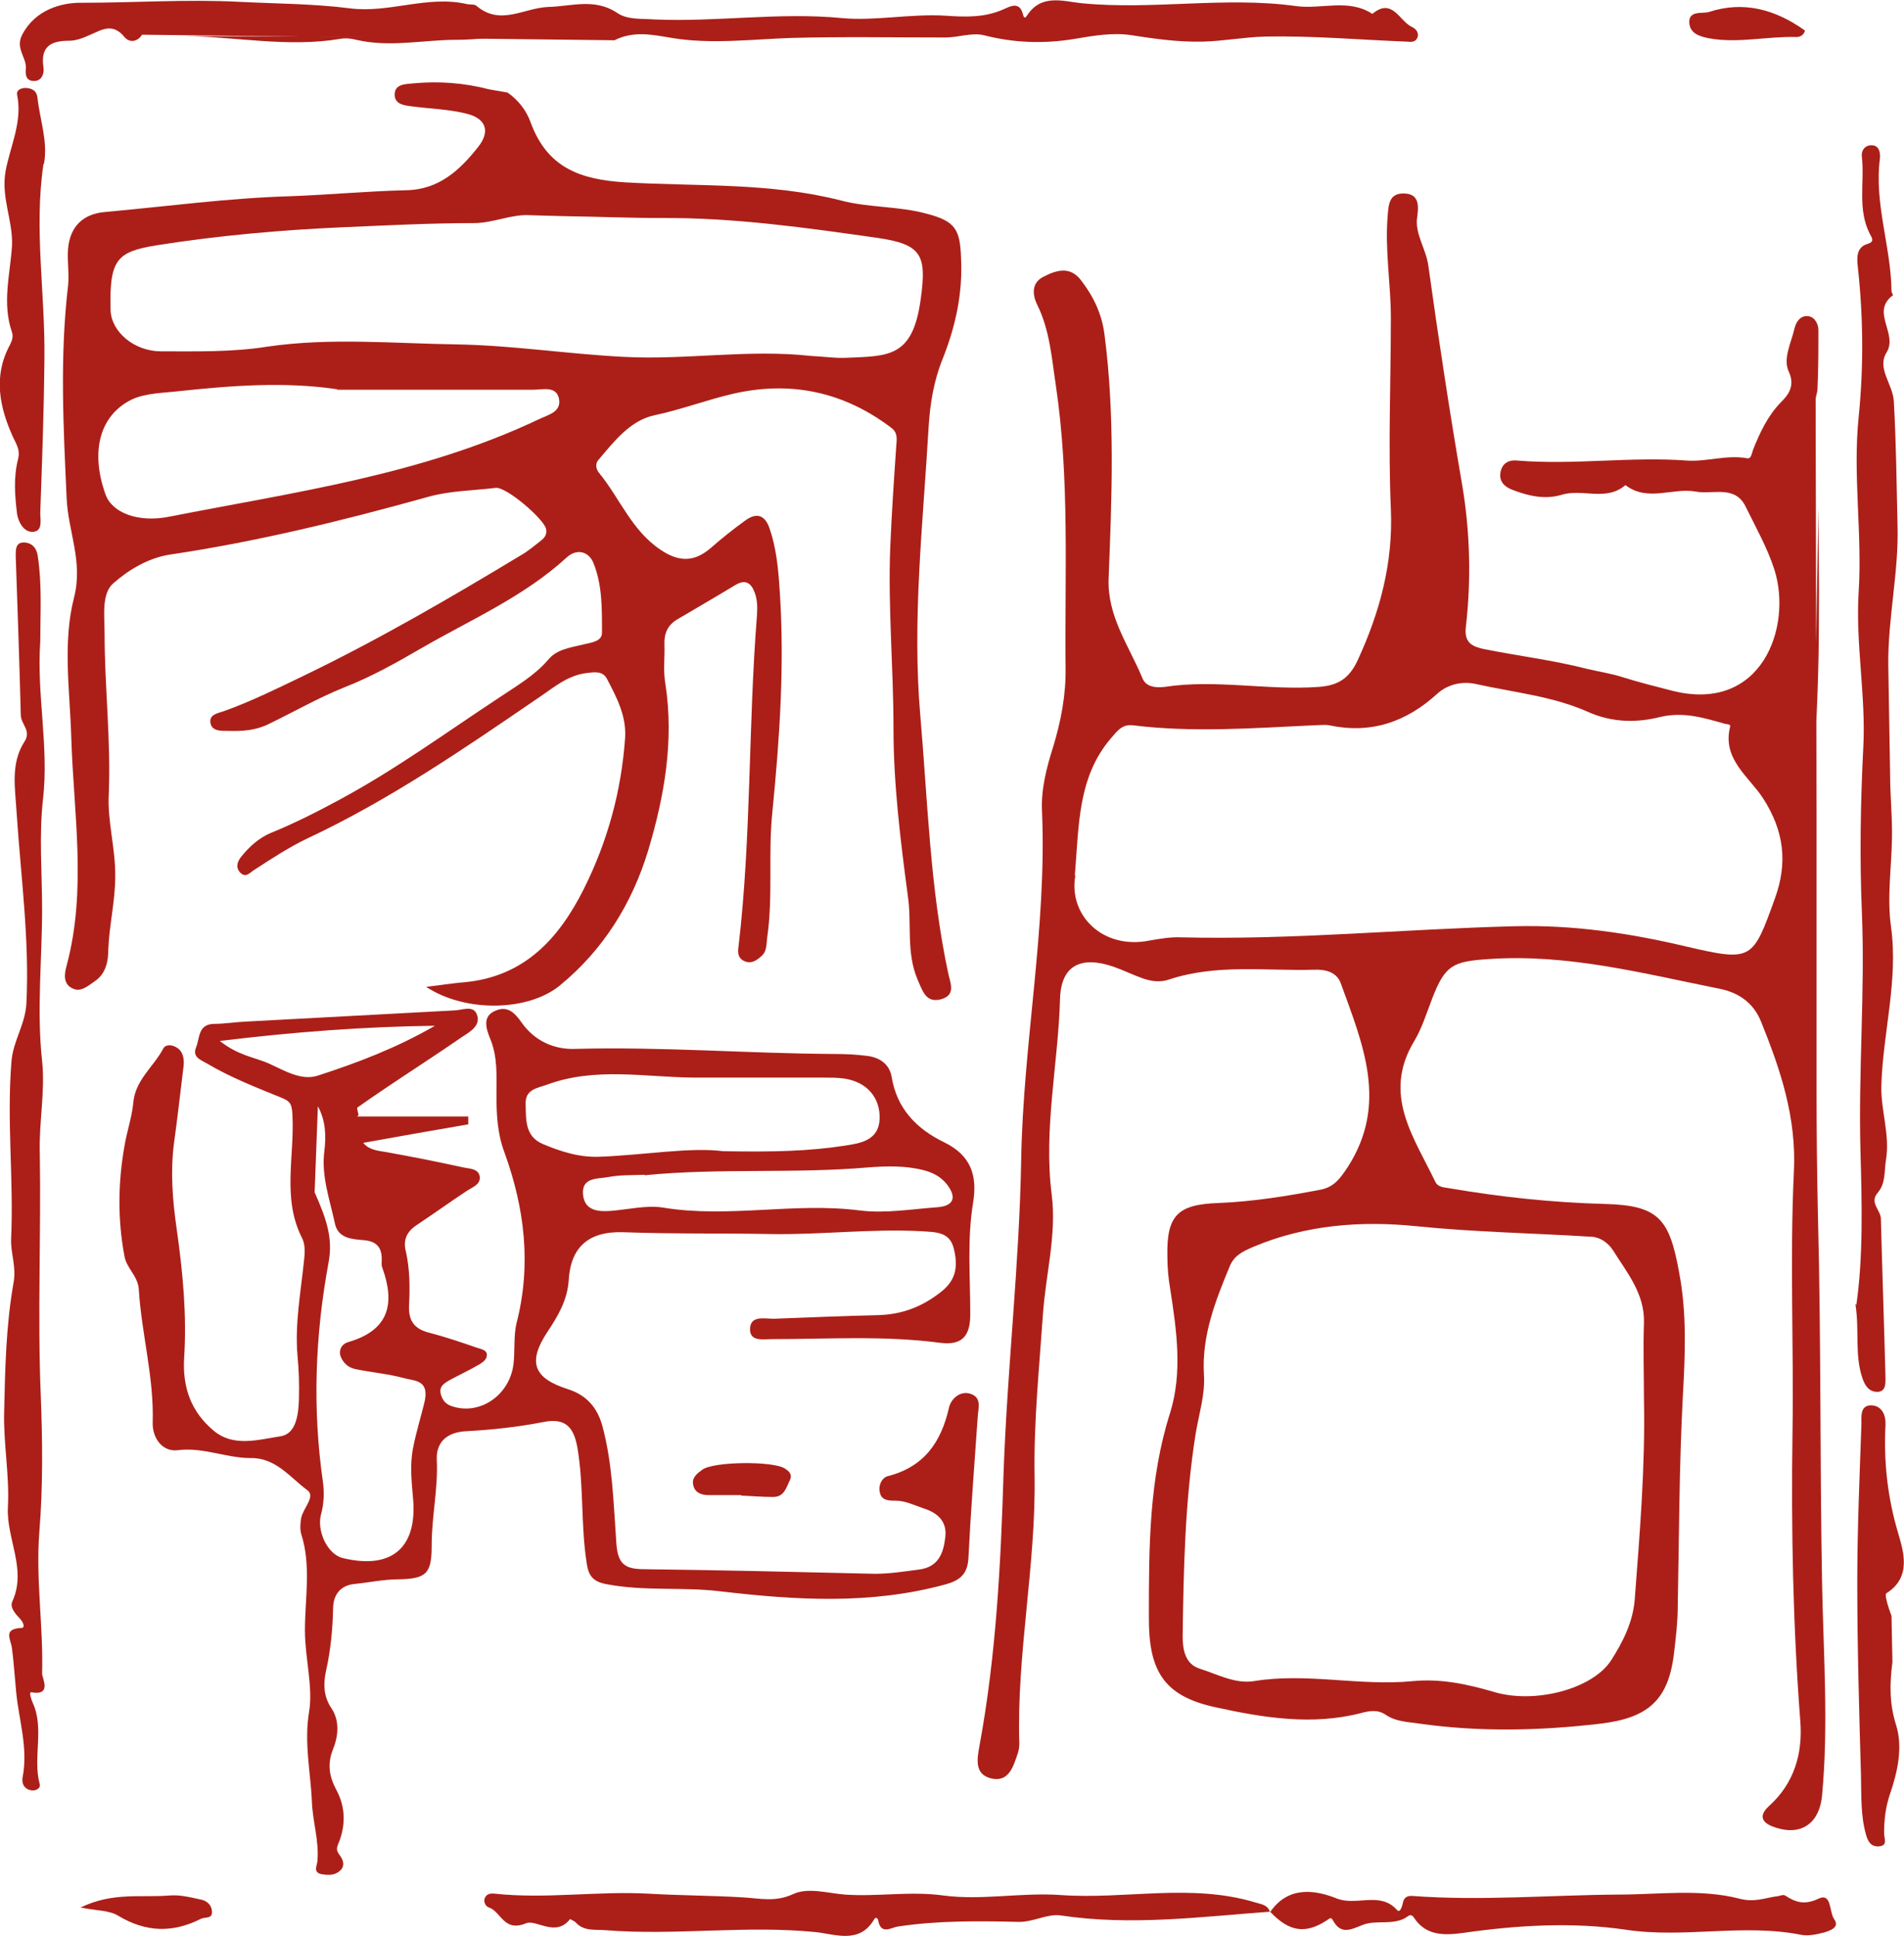 <?xml version="1.0" encoding="UTF-8"?>
<svg id="_图层_1" data-name="图层 1" xmlns="http://www.w3.org/2000/svg" width="411.5" height="418.2" viewBox="0 0 411.5 418.2">
  <defs>
    <style>
      .cls-1 {
        fill: #ac1f18;
        stroke-width: 0px;
      }
    </style>
  </defs>
  <path class="cls-1" d="m392.6,176.5c0,19.7,0,39.3,0,59,0,9.1.1,18.1.3,27.2.7,26.5.4,53.1.9,79.7.3,15.1,1.4,30.3,0,45.4-.5,5.9-4.3,8.8-9.8,7.1-2.4-.7-4.6-2.1-1.6-4.8,5.4-4.9,7.2-11.3,6.7-18.1-1.6-20.8-2-41.6-1.7-62.4.3-18.8-.6-37.6.3-56.4.6-11.8-2.9-22.1-7.1-32.5-1.7-4.2-5-6.3-9-7.1-16.5-3.3-32.8-7.6-49.9-6.4-7.7.5-9.4,1.3-12.2,8.6-1.2,3.1-2.2,6.4-3.9,9.2-6.9,11.5,0,20.7,4.6,30.3.6,1.2,1.8,1.2,3,1.4,11.1,1.9,22.3,3.1,33.6,3.4,11.7.3,14,3.2,16.1,14.8,1.7,8.9,1.3,17.8.8,26.8-.8,15.1-.8,30.3-1.1,45.4,0,3.3-.4,6.6-.8,10-1.2,10.3-5.7,14.1-16.1,15.3-12.9,1.5-25.8,1.8-38.7,0-2.6-.4-5.3-.4-7.6-2-1.7-1.1-3.4-.8-5.3-.3-10.5,2.7-21,1-31.1-1.2-11.5-2.4-14.8-7.9-14.7-19.7,0-14.8,0-29.6,4.6-44,2.7-8.7,1.4-17.8,0-26.8-.4-2.3-.6-4.6-.6-7-.2-8.9,2.3-11.2,11-11.5,7.5-.3,14.9-1.5,22.2-2.9,2.9-.6,4.2-2.5,5.8-4.9,8.8-13.7,3.2-26.6-1.5-39.6-.9-2.6-3.5-3.1-5.8-3-10.4.3-21-1.3-31.3,2.1-2,.7-4,.4-5.9-.3-2-.7-4-1.7-6-2.4-7.1-2.5-11.5-.4-11.7,6.9-.4,14.1-3.6,28.1-1.8,42.3,1.1,8.6-1.3,17.2-1.9,25.9-.8,11.6-2,23.2-1.8,34.9.3,19.4-3.9,38.4-3.3,57.8,0,.7-.1,1.3-.3,2-1,2.9-1.9,6.4-5.8,5.5-3.7-.9-3-4.3-2.5-7.1,3.6-19.5,4.6-39.3,5.2-59,.8-22.5,3.4-44.9,3.8-67.3.4-25.4,5.6-50.3,4.5-75.7-.2-4.7,1-9.3,2.4-13.7,1.7-5.6,2.8-11.3,2.7-17.2-.2-20.3.9-40.7-2.1-60.9-.9-5.9-1.3-11.9-4-17.4-1.1-2.2-1.3-4.8,1.3-6.1,2.7-1.4,5.7-2.4,8.1.7,2.7,3.5,4.5,7.2,5.1,11.7,2.3,17.6,1.6,35.2.9,52.8-.3,8.2,4.4,14.5,7.3,21.5.8,2,3,2.1,4.8,1.9,11.1-1.7,22.2.8,33.3,0,4.3-.3,6.6-1.9,8.4-5.7,4.8-10.4,7.7-21,7.2-32.7-.6-13.8,0-27.6,0-41.4,0-7.2-1.3-14.5-.7-21.8.2-2.6.3-5,3.4-5,3.2,0,3.4,2.2,3,5-.6,3.7,1.9,6.9,2.4,10.6,2.2,15.8,4.6,31.6,7.3,47.3,1.7,10,2,20.5.8,30.8-.4,3.5,1.6,4.2,3.8,4.7,7.4,1.5,15,2.4,22.4,4.3,2.5.6,5.2,1,7.7,1.8,3.5,1.1,7.1,2,10.6,2.9,19.5,5,26.1-13.8,22.2-26.1-1.5-4.7-4-9.1-6.2-13.6-2.3-4.8-7.1-2.6-10.8-3.3-5-.9-10.4,2.3-15.2-1.4-4.2,3.6-9.3.7-13.8,2.1-3.7,1.1-7.3.2-10.7-1.1-1.5-.6-2.9-1.7-2.5-3.8.4-2.1,2-2.7,3.7-2.5,12.2,1,24.4-.9,36.6,0,4.2.3,8.6-1.3,13-.5.9.2,1-1.1,1.3-1.9,1.5-3.7,3.1-7.2,6-10.2,1.4-1.4,3.2-3.4,1.7-6.6-1.3-2.8.5-6.2,1.2-9.2.3-1.4,1.2-3,3-2.8,1.5.2,2.2,1.8,2.2,3,0,4.2,0,8.5-.2,12.7,0,.8-.4,1.6-.4,2.4m.6,23.1c0,8.3.2,16.5.1,24.8,0,10-.4,20-1,29.9m-36.8,138.1c0-5.5-.2-11,0-16.5.2-6.3-3.7-10.9-6.7-15.7-.9-1.4-2.5-2.7-4.4-2.9-12.7-.8-25.5-1-38.2-2.3-11.8-1.2-23.9-.3-35.2,4.5-2.3,1-4,1.8-5,4.1-3.1,7.5-6.1,15-5.6,23.5.3,4.2-1.1,8.5-1.8,12.8-2.3,14.5-2.6,29.1-2.8,43.7,0,2.8.5,6,3.7,7,3.8,1.2,7.6,3.3,11.6,2.7,11.5-1.9,22.9,1.1,34.3,0,6.1-.6,11.8.6,17.6,2.3,8.9,2.7,21.4-.6,25.4-6.8,2.5-3.9,4.7-8.2,5.1-13.1,1.1-14.4,2.3-28.8,2-43.3Zm-122.9-113.1c-1.5,8.6,6,16,16,14,2.3-.4,4.6-.8,6.9-.7,24.1.6,48.1-1.8,72.2-2.4,12.6-.3,24.8,1.5,37,4.4,14.2,3.3,14.3,2.9,19.1-10.4,2.8-7.7,2-14.6-2.6-21.7-3-4.6-8.8-8.4-7.1-15.3.2-.7-.5-.6-1-.7-4.6-1.3-9-2.7-14.1-1.5-5.2,1.3-10.4,1.2-15.6-1.1-7.6-3.4-16-4.2-24.1-6-3-.7-6.2,0-8.5,2.1-6.7,6.1-14.3,8.7-23.3,6.8-1.1-.2-2.3,0-3.5,0-13,.6-25.9,1.6-38.9,0-2.4-.3-3.4,1.2-4.8,2.8-7.2,8.4-6.9,18.8-7.8,29.6Z"/>
  <path class="cls-1" d="m109.7,20c2.3,1.6,4.1,3.9,5,6.5,3.6,9.7,10.6,12.3,20.5,12.9,15.5.9,31.2,0,46.5,3.9,6,1.6,12.6,1.2,18.7,2.9,6,1.6,7.1,3.3,7.3,9.5.4,7.7-1.2,14.9-4,21.9-1.9,4.7-2.7,9.7-3,14.6-1.2,20.8-3.6,41.6-1.8,62.4,1.6,18.5,2.1,37.2,6,55.5.4,2.1,1.9,4.9-1.6,5.8-3.2.8-3.9-1.8-5-4.3-2.5-5.9-1.2-12.1-2.1-18.1-1.6-12-3.1-24.1-3.1-36.3,0-13-1.2-25.9-.7-38.9.3-7.3.8-14.6,1.3-21.9.1-1.5.4-2.9-1.1-4-10.3-7.8-21.8-10.2-34.3-7.3-5.6,1.3-11.1,3.4-16.8,4.6-5.3,1.1-8.8,5.7-12.2,9.7-.7.8-.5,2,.2,2.8,4.5,5.5,7,12.4,13.3,16.6,4,2.7,7.3,2.6,10.8-.4,2.4-2.1,4.9-4.1,7.4-5.9,2.3-1.7,4.2-1.5,5.3,1.6,1.5,4.3,1.9,8.8,2.2,13.3,1.1,16.2,0,32.2-1.6,48.3-.9,8.9.2,18-1.1,26.9-.2,1.5,0,3-1.4,4.1-1,.9-2.2,1.6-3.6.9-1.3-.6-1.4-1.8-1.2-3,2.8-23.8,2.1-47.8,4-71.7.1-1.7.1-3.3-.5-4.9-.8-2.1-2-2.9-4.2-1.6-4.1,2.5-8.3,4.9-12.5,7.4-2.1,1.2-2.9,3.1-2.8,5.4.1,2.8-.3,5.7.2,8.5,1.9,12.3-.2,24.3-3.7,36-3.5,11.5-9.7,21.5-19.1,29.2-6.8,5.6-20.4,5.9-28.9.3,3.4-.4,5.8-.8,8.3-1,12.9-1.2,20.4-9.4,25.8-20.2,5.1-10.2,8.1-21.1,8.9-32.6.3-4.7-1.8-8.7-3.9-12.7-.9-1.8-2.7-1.5-4.4-1.3-4.2.5-7.2,3.2-10.5,5.4-16.1,11-32.1,22-49.8,30.3-4,1.9-7.8,4.4-11.5,6.8-1,.6-1.8,1.8-3,.7-1.2-1.2-.7-2.5.2-3.6,1.7-2.1,3.7-3.9,6.2-5,5.2-2.1,10.3-4.7,15.1-7.3,11.9-6.4,23-14.5,34.4-22,3.7-2.5,7.6-4.7,10.6-8.2,1.9-2.3,4.9-2.6,7.7-3.3,1.6-.4,3.9-.6,3.9-2.5,0-5.1.1-10.4-1.9-15.2-1.1-2.5-3.7-3-5.8-1-9.2,8.4-20.5,13.3-31.1,19.4-5.5,3.2-11,6.3-16.9,8.6-5.7,2.3-10.9,5.3-16.3,7.9-2.8,1.4-5.7,1.6-8.8,1.5-1.5,0-3.4.1-3.8-1.6-.4-2,1.6-2.2,3-2.7,5.8-2.1,11.3-4.8,16.9-7.5,16.2-7.8,31.7-16.8,47.1-26.1,1.6-.9,3-2.1,4.4-3.2.8-.6,1.4-1.4,1.1-2.6-.6-2.2-8.6-9.1-10.9-8.8-4.9.6-9.9.6-14.8,2-18.3,5.1-36.7,9.6-55.5,12.4-4.7.7-9,3.3-12.3,6.2-2.6,2.2-1.9,7.1-1.9,10.8,0,11.6,1.4,23.2.9,34.9-.3,5.8,1.5,11.7,1.4,17.7,0,5.3-1.3,10.5-1.5,15.8,0,2.4-.5,5.1-2.8,6.7-1.5,1-3.1,2.6-5,1.6-2-1-1.7-3.1-1.2-4.9,4.4-16.4,1.5-32.9,1-49.3-.3-10.1-1.9-20.5.6-30.2,2-7.8-1.3-14.3-1.6-21.5-.7-15.3-1.5-30.5.3-45.8.3-2.6-.2-5.3,0-8,.4-4.8,3.2-7.6,8-8,13.3-1.2,26.5-3,39.8-3.4,8.4-.3,16.8-1.1,25.2-1.3,7.2-.1,11.7-4.4,15.6-9.3,2.8-3.5,1.7-6.3-2.7-7.3-3.7-.9-7.6-1-11.4-1.5-1.7-.2-3.8-.4-3.9-2.4-.1-2.5,2.3-2.4,4.1-2.6,5.5-.5,10.9-.1,16.3,1.3m9,27.2c-4.2-.3-8,1.7-12.3,1.7-9.5,0-18.9.5-28.4.9-13.5.6-26.9,1.8-40.2,3.9-8.6,1.4-10.2,3.1-9.9,14.1.2,4.6,5.1,8.8,10.9,8.8,7.7,0,15.3.2,22.9-1,13.6-2,27.3-.7,40.9-.5,12.2.2,24.2,2.1,36.3,2.7,13.4.7,26.9-1.7,40.4-.2,2.5.1,5,.5,7.5.4,9.3-.4,14.5,0,16.2-12.8,1.3-9.4.2-11.7-9.3-13.1-15.5-2.2-31-4.4-46.7-4.3-7,0-14-.3-21-.4m-49.1,37.4c-11.4-1.7-22.8-.8-34.2.4-3.4.4-7.2.4-10.2,1.8-7,3.4-9,11.3-5.7,20.5,1.4,4,7.1,6.2,13.9,4.8,27-5.3,54.4-9,79.7-21,2.1-1,5-1.6,4.4-4.5-.6-2.8-3.6-1.9-5.6-1.9-14.1,0-28.2,0-42.3,0Z"/>
  <path class="cls-1" d="m77.2,241.2h24c0,.6,0,1.1,0,1.7-7.5,1.3-15,2.6-22.7,4,1.2,1.5,3.1,1.7,5,2,5.6,1,11.1,2.1,16.6,3.3,1.3.3,3.4.2,3.6,2.1.1,1.7-1.7,2.2-3,3.1-3.6,2.4-7.1,4.9-10.7,7.3-2.1,1.4-2.9,3.2-2.3,5.6.9,3.9.9,7.9.7,11.9-.1,3.2,1.2,4.9,4.3,5.7,3.5.9,7,2.1,10.5,3.3.9.3,2.2.5,2,1.7,0,.7-.8,1.4-1.5,1.8-2.2,1.3-4.4,2.3-6.6,3.5-1.2.7-2.3,1.4-1.8,3.1.4,1.4,1.2,2.2,2.7,2.6,6,1.8,12.3-2.7,13-9.4.3-2.8,0-5.8.6-8.5,3.3-12.7,1.8-25-2.6-37.1-1.5-4-1.7-8.1-1.7-12.3,0-4.1.3-8.3-1.4-12.3-.8-2-1.8-4.8,1.3-6,2.5-1,4,.4,5.6,2.7,2.7,3.8,6.9,5.8,11.6,5.6,18.7-.5,37.3,1,55.9,1.1,2.3,0,4.7.1,7,.4,2.7.3,4.9,1.7,5.4,4.5,1.1,6.9,5.4,11.3,11.4,14.2,5.7,2.8,7.2,7.1,6.2,13.1-1.3,7.9-.6,16-.6,24,0,4.7-1.7,6.8-6.5,6.2-12.1-1.6-24.2-.8-36.3-.8-1.9,0-4.8.6-4.8-2.1,0-3.1,3.1-2.3,5.1-2.3,7.6-.3,15.3-.6,23-.8,5-.2,9.3-1.9,13.3-5.1,3.4-2.7,3.5-5.9,2.6-9.4-.9-3.5-3.9-3.4-6.8-3.6-11-.6-22,.8-32.8.6-10.6-.2-21.3,0-31.9-.4-7.5-.2-11.3,3.3-11.7,10.5-.3,4.2-2.3,7.6-4.5,10.9-4.4,6.6-3.2,10.1,4.3,12.5,4.1,1.3,6.4,4,7.5,8,2.2,8.2,2.4,16.8,3,25.2.3,4.1,1.4,5.6,5.5,5.7,16.8.2,33.6.6,50.4,1,3.2,0,6.3-.5,9.4-.9,4.3-.5,5.4-3.5,5.8-7,.4-3.3-1.5-5.2-4.6-6.2-2.1-.7-4-1.7-6.2-1.7-1.3,0-2.9,0-3.3-1.6-.5-1.6.4-3.4,1.7-3.7,7.8-2,11.5-7.3,13.2-14.8.4-1.8,2.3-3.7,4.6-3,2.6.8,1.7,3.2,1.6,5.1-.7,10.1-1.5,20.3-2,30.4-.2,3.4-1.7,4.8-5,5.7-16.1,4.4-32.3,3.4-48.5,1.5-8.1-1-16.3,0-24.4-1.5-3.1-.5-4.2-1.7-4.6-4.6-1.3-8.2-.6-16.6-2-24.9-.8-4.6-2.7-6.5-7.3-5.6-5.6,1.1-11.2,1.7-16.8,2-3.9.2-6.5,2.2-6.3,6.2.3,6.2-1.1,12.2-1.1,18.3,0,6.2-1,7.4-7.3,7.5-3.1,0-6.3.7-9.4,1-3,.3-4.5,2.3-4.6,5-.1,4.6-.5,9.1-1.5,13.6-.6,2.7-.7,5.5,1.1,8.2,1.9,2.8,1.5,6.2.3,9.1-1.2,3.1-.7,5.8.8,8.6,2.1,3.9,2,8,.3,11.9-.5,1.3.2,1.8.7,2.6.7,1.1.7,2.3-.4,3.1-1.1.9-2.5.8-3.8.6-1.9-.4-1-1.8-.9-2.8.4-4.5-1.1-8.8-1.2-13.1-.3-6.3-1.7-12.5-.6-19.2.9-5.3-.9-11.6-.9-17.6,0-6.9,1.4-13.9-.8-20.8-.3-1-.2-2.3,0-3.5.4-2,3.1-4.6,1.4-5.9-3.8-2.8-6.9-7.1-12.3-7-5.3,0-10.3-2.4-15.8-1.7-3.2.4-5.5-2.5-5.4-6,.3-9.7-2.4-19.1-3-28.7-.2-3-2.6-4.5-3.1-7.2-1.5-8-1.4-15.9,0-23.8.5-3.1,1.6-6.2,1.9-9.3.4-5,4.4-7.8,6.5-11.8.5-.9,1.8-.8,2.7-.3,1.5.8,1.8,2.3,1.7,3.9-.7,5.6-1.3,11.2-2.1,16.9-.8,6.2-.3,12.4.6,18.6,1.3,9.2,2.2,18.5,1.6,27.7-.4,6.6,1.6,11.8,6.4,15.8,4.3,3.6,9.7,1.9,14.4,1.2,3.4-.5,3.9-4.7,4-7.9.1-3.2,0-6.3-.3-9.5-.6-6.9.7-13.7,1.4-20.5.2-1.7.3-3.5-.4-4.9-4.4-8.6-1.6-17.7-2.1-26.6-.1-2.3-.4-3-2.5-3.8-5.4-2.2-10.8-4.3-15.9-7.3-1.5-.9-3.3-1.4-2.4-3.6.8-2,.4-4.9,3.8-5,2.3,0,4.6-.4,7-.5,14.9-.8,29.8-1.6,44.8-2.4,1.8,0,4.1-1.2,5,.7,1.1,2.5-1.4,3.9-3.1,5-5.5,3.8-11.1,7.4-16.6,11.1-2.1,1.4-4.1,2.8-6.1,4.2,0,.5.2,1.1.3,1.6Zm-9.2,16.4c2.6,5.8,4,10,3,15.2-2.9,15.7-3.5,31.5-1.2,47.4.3,2.3.2,4.7-.4,6.9-1,3.5,1.3,8.7,4.7,9.5,10.3,2.5,16-2,15.2-12.5-.3-3.8-.8-7.5,0-11.4.6-3.1,1.6-6.4,2.3-9.2,1.5-5.5-1.9-5.1-4.4-5.8-3.3-.9-6.9-1.2-10.3-1.9-1.6-.3-2.7-1.3-3.3-2.8-.5-1.6.5-2.8,1.8-3.1,8.8-2.6,10-8.4,7.2-16.1-.2-.5-.1-1-.1-1.5.1-2.8-1.1-4.2-4.1-4.4-2.4-.2-5.3-.4-6-3.5-1.1-5.2-3-10.3-2.3-15.7.4-3.3.3-6.6-1.4-9.7m87.7,9.7c10.6.2,18.5,0,26.2-1.2,3.3-.5,7.3-1.1,7.5-5.7.2-4.7-2.8-8.1-7.7-8.8-1.5-.2-3-.2-4.5-.2-9.3,0-18.6,0-28,0-10.6-.1-21.2-2.3-31.6,1.5-2.2.8-4.8,1-4.7,4.2.1,3.3-.2,6.9,3.6,8.6,4,1.7,8.1,3,12.5,2.8,9.8-.4,19.5-2.1,26.6-1.2Zm-17,5.1c-2.7.1-5.4,0-8,.5-2.2.4-5.7,0-5.4,3.7.3,3.5,3.1,3.8,6,3.6,3.8-.3,7.8-1.3,11.4-.7,14.1,2.3,28.2-1.2,42.4.6,5.5.7,11.3-.3,16.9-.7,3.5-.3,4.1-2.2,1.9-5-1.3-1.6-3-2.5-5-3-3.9-1-8-.9-11.9-.6-16.1,1.4-32.3.1-48.4,1.7Zm-92-29c4.1,3.3,7.7,3.6,10.8,5,3.3,1.5,6.9,3.7,10.4,2.6,8.7-2.8,17.3-6.1,25.4-10.8-15.2.2-30.2,1.3-46.6,3.3Z"/>
  <path class="cls-1" d="m30.7,7.5c-1.1,1.7-2.8,1.7-3.8.5-2.6-3.2-5-1.5-7.6-.4-1.3.6-2.9,1.2-4.3,1.2-4,0-6.3,1.2-5.6,5.8.2,1.3-.4,2.9-2,2.9-2,0-1.9-1.6-1.8-2.9,0-2.4-2.3-4.2-.8-7.1C7.6,2.1,13.3.5,17.8.6c11.3,0,22.7-.8,34-.2,8,.4,16,.4,23.8,1.4,8.6,1.1,16.8-2.9,25.4-.9.6.1,1.5,0,1.9.3,5.2,4.5,10.3.5,15.6.3,4.9-.1,10-2,14.9,1.3,2.2,1.5,5.2,1.2,8,1.4,13.5.6,26.9-1.6,40.5-.3,7.1.7,15.1-1,22.6-.5,4.3.3,8.4.4,12.4-1.4,1.2-.5,3.3-1.8,4.1.8.2.6.3,1.6,1,.5,3.1-4.7,7.8-3,11.8-2.6,15.4,1.5,30.9-1.5,46.2.6,5.5.8,11.4-1.7,16.6,1.7,4.3-3.6,5.8,1.5,8.5,2.8.9.4,1.7,1.3,1.2,2.4-.4.9-1.3.9-2.2.8-10.2-.4-20.4-1.3-30.6-1.1-4.5.1-9.1,1-13.7,1.1-5.2.1-10.2-.6-15.3-1.4-3.9-.6-8.2.1-12.2.8-6.7,1.1-13.1.9-19.7-.8-2.6-.6-5.5.5-8.3.5-11.1,0-22.3-.2-33.4.1-8.6.3-17.2,1.4-25.7,0-4.2-.7-8.2-1.6-12.4.5"/>
  <path class="cls-1" d="m122.5,8.1c-8-1.7-15.9.5-23.8.5-7.2,0-14.5,1.7-21.7,0-1.1-.3-2.4-.4-3.5-.2-11.3,1.9-22.6-.5-33.8-.6"/>
  <path class="cls-1" d="m401.2,281.9c1.5-10.4,1.2-21.8.9-33-.5-17.2,1-34.5.3-51.7-.5-11.9-.3-23.8.3-35.7.6-11.1-1.7-22.4-1-33.6.8-12.7-1.3-25.3,0-37.8,1.1-11,1-21.7-.2-32.6-.2-1.8-.3-4.1,2.1-4.8,1.7-.5.9-1.4.5-2.2-2.7-5.3-1.1-11.1-1.7-16.6-.2-1.4.7-2.7,2.4-2.5,1.4.2,1.6,1.7,1.5,2.8-1.3,9.7,2.4,19.1,2.5,28.7,0,.3.4.9.3.9-4.9,3.6,1.2,8.3-1.4,12.4-2.1,3.4,1.4,6.8,1.6,10.5.5,8.9.6,17.9.8,26.8.3,10-2.1,20.1-2,30.1.1,7.9.3,15.9.4,23.8,0,4.6.5,9.2.4,13.7-.1,6.4-1.1,12.7-.2,19.2,1.6,11.6-1.8,22.9-2.1,34.4-.1,5.3,1.9,10.5,1,15.9-.4,2.4,0,5-1.8,7.1-1.8,2.1.6,3.7.7,5.5.3,11.5.7,22.9,1,34.4,0,1.3.1,3-1.7,3.1-1.8,0-2.7-1.2-3.3-3-1.7-5-.6-10.1-1.5-16Z"/>
  <path class="cls-1" d="m8.7,138.7c-.8,11.3,1.9,22.6.6,33.9-.9,8-.2,15.9-.2,23.8,0,10.9-1.2,21.9,0,32.8.7,6.6-.7,13.2-.5,19.9.3,17.4-.5,34.8.2,52.1.4,10,.5,20-.3,29.8-.8,10.3.9,20.4.6,30.6,0,.9,2.2,4.8-2.3,4-.6-.1-.1,1.3.2,2.1,2.7,5.7,0,12,1.6,17.8.2.8-.8,1.4-1.7,1.3-1.7-.2-2.3-1.6-2-2.9,1.2-6.3-.8-12.2-1.4-18.3-.3-3.1-.5-6.3-.9-9.4-.2-2-2.1-4.3,2-4.5,1,0,.3-1.4-.2-1.9-1-1.1-2.4-2.5-1.7-3.9,3.1-6.9-1.3-13.4-1-20.2.4-6.9-1-13.9-.8-20.8.2-9.2.4-18.5,2-27.6.7-3.6-.6-6.4-.5-9.6.6-12.9-1-25.7.1-38.6.4-4.3,2.9-7.7,3.2-12.2.7-13.9-1.2-27.5-2.1-41.2-.3-5.3-1.4-10.7,1.7-15.5,1.5-2.3-.7-3.7-.8-5.6-.3-11.5-.7-22.9-1.1-34.4,0-1.3-.1-3,1.7-3,1.8,0,2.9,1.2,3.1,3.2.9,6.1.5,12.2.5,18.4Z"/>
  <path class="cls-1" d="m274.5,413c-15.1,1.1-30.1,3.1-45.3.8-2.9-.4-5.9,1.5-9.2,1.4-8.6-.2-17.3-.3-25.9,1-1.5.2-3.7,1.9-4.3-1.3-.1-.6-.6-.8-.9-.2-3.2,5.4-8.5,3.1-12.7,2.7-15.1-1.5-30.2.8-45.3-.4-2.3-.2-4.7.3-6.5-1.7-.3-.3-1.2-.7-1.2-.7-3.1,4-7.3,0-9.5.9-4.8,2-5.4-2.5-8-3.4-.7-.2-1.3-1.2-.9-2.1.4-.9,1.3-1,2.1-.9,11.1,1.2,22.1-.6,33.2,0,6.8.4,13.6.4,20.4.8,3.7.2,7,1.1,10.9-.7,3.2-1.5,7.5-.2,11.2.1,7.1.5,14.1-.8,21.3.2,8.3,1.1,16.9-.7,25.3-.1,14,1,28.2-2.6,42.1,1.6,1.3.4,2.6.5,3.1,1.9h0Z"/>
  <path class="cls-1" d="m274.5,413.1c3.8-5.6,9.5-4.9,14.3-3,4.3,1.8,9.4-1.6,13.1,2.5.7.8,1.1-.7,1.3-1.5.2-1.2,1-1.6,2.1-1.5,14.9,1.1,29.7-.2,44.5-.3,8.7,0,17.7-1.3,26.2.9,3.1.8,5.2-.1,7.8-.5.7,0,1.5-.5,2-.2,2.3,1.5,4.2,2.1,7.2.7,2.9-1.4,2.3,2.8,3.4,4.4,1.3,1.8-.9,2.5-2.2,2.9-1.6.4-3.4.8-4.9.5-12.6-2.5-25.2.8-37.9-1.1-11.5-1.7-23.5-1-35.3.7-3.8.5-7.9.7-10.5-3.3-.3-.5-.7-.7-1.2-.4-3,2.3-6.9.7-10,2-2.5,1-4.6,2.1-6.3-1-.5-.9-.7-.4-1.4,0-4.6,3-8.1,2.4-12.1-1.8,0,0,0,0,0,0Z"/>
  <path class="cls-1" d="m9.4,35.4c-2.1,14.1.4,28.1.2,42.2-.1,11.1-.5,22.1-.9,33.2,0,1.5.6,4-1.6,4.1-1.9.1-3.1-2-3.4-3.8-.5-4-.8-8,.2-11.9.5-2-.3-3.1-1.1-4.8-2.9-6.4-4.3-13.1-.7-19.8.5-1,.8-1.8.5-2.8-2.2-6.3-.4-12.5,0-18.8.2-5.4-2.4-10.3-1.4-16,1-5.4,3.7-10.7,2.5-16.5-.2-1,.7-1.4,1.6-1.5,1.5,0,2.6.5,2.8,2.1.5,4.8,2.3,9.4,1.4,14.3Z"/>
  <path class="cls-1" d="m409,359.1c-.6,4.5-.7,8.9.8,13.6,1.5,4.8.3,10.2-1.4,15.1-.9,2.7-1.2,5.5-1.2,8.2,0,1.3.9,2.8-1.3,2.9-1.6,0-2.2-1.1-2.6-2.5-1.2-4.2-1-8.6-1.1-12.9-.4-13.9-.8-27.8-.8-41.7,0-11.4.5-22.8.9-34.2,0-1.6-.3-3.9,2-4,2.4,0,3.3,2.1,3.2,4.2-.4,7.9.4,15.5,2.7,23.3,1.1,3.8,3.1,9.6-2.5,13.1-.5.3.5,3.3,1.1,4.9"/>
  <path class="cls-1" d="m17.4,412.1c7-3.4,13.2-2.1,19.2-2.6,2.3-.2,4.6.4,6.9.9,1.1.2,2.2,1.1,2.3,2.4.2,1.8-1.3,1.3-2.3,1.7-6.1,3.1-11.9,3-17.9-.6-1.9-1.2-4.6-1.1-8.2-1.8Z"/>
  <path class="cls-1" d="m390.1,6.6c-.2.9-1,1.4-1.8,1.4-6.3-.2-12.5,1.4-18.8.3-2.1-.4-4.2-1-4.4-3.3-.2-2.8,2.7-2,4.2-2.4,7.6-2.5,14.5-.5,20.8,4Z"/>
  <path class="cls-1" d="m160.2,323c-2.3,0-4.6,0-7,0-1.6,0-3.1-.5-3.4-2.3-.3-1.5.9-2.4,2-3.2,2.5-1.8,15.5-1.9,17.9-.2.9.6,1.6,1.3,1,2.5-.8,1.6-1.2,3.6-3.6,3.6-2.3,0-4.6-.2-6.9-.3,0,0,0,0,0-.1Z"/>
</svg>